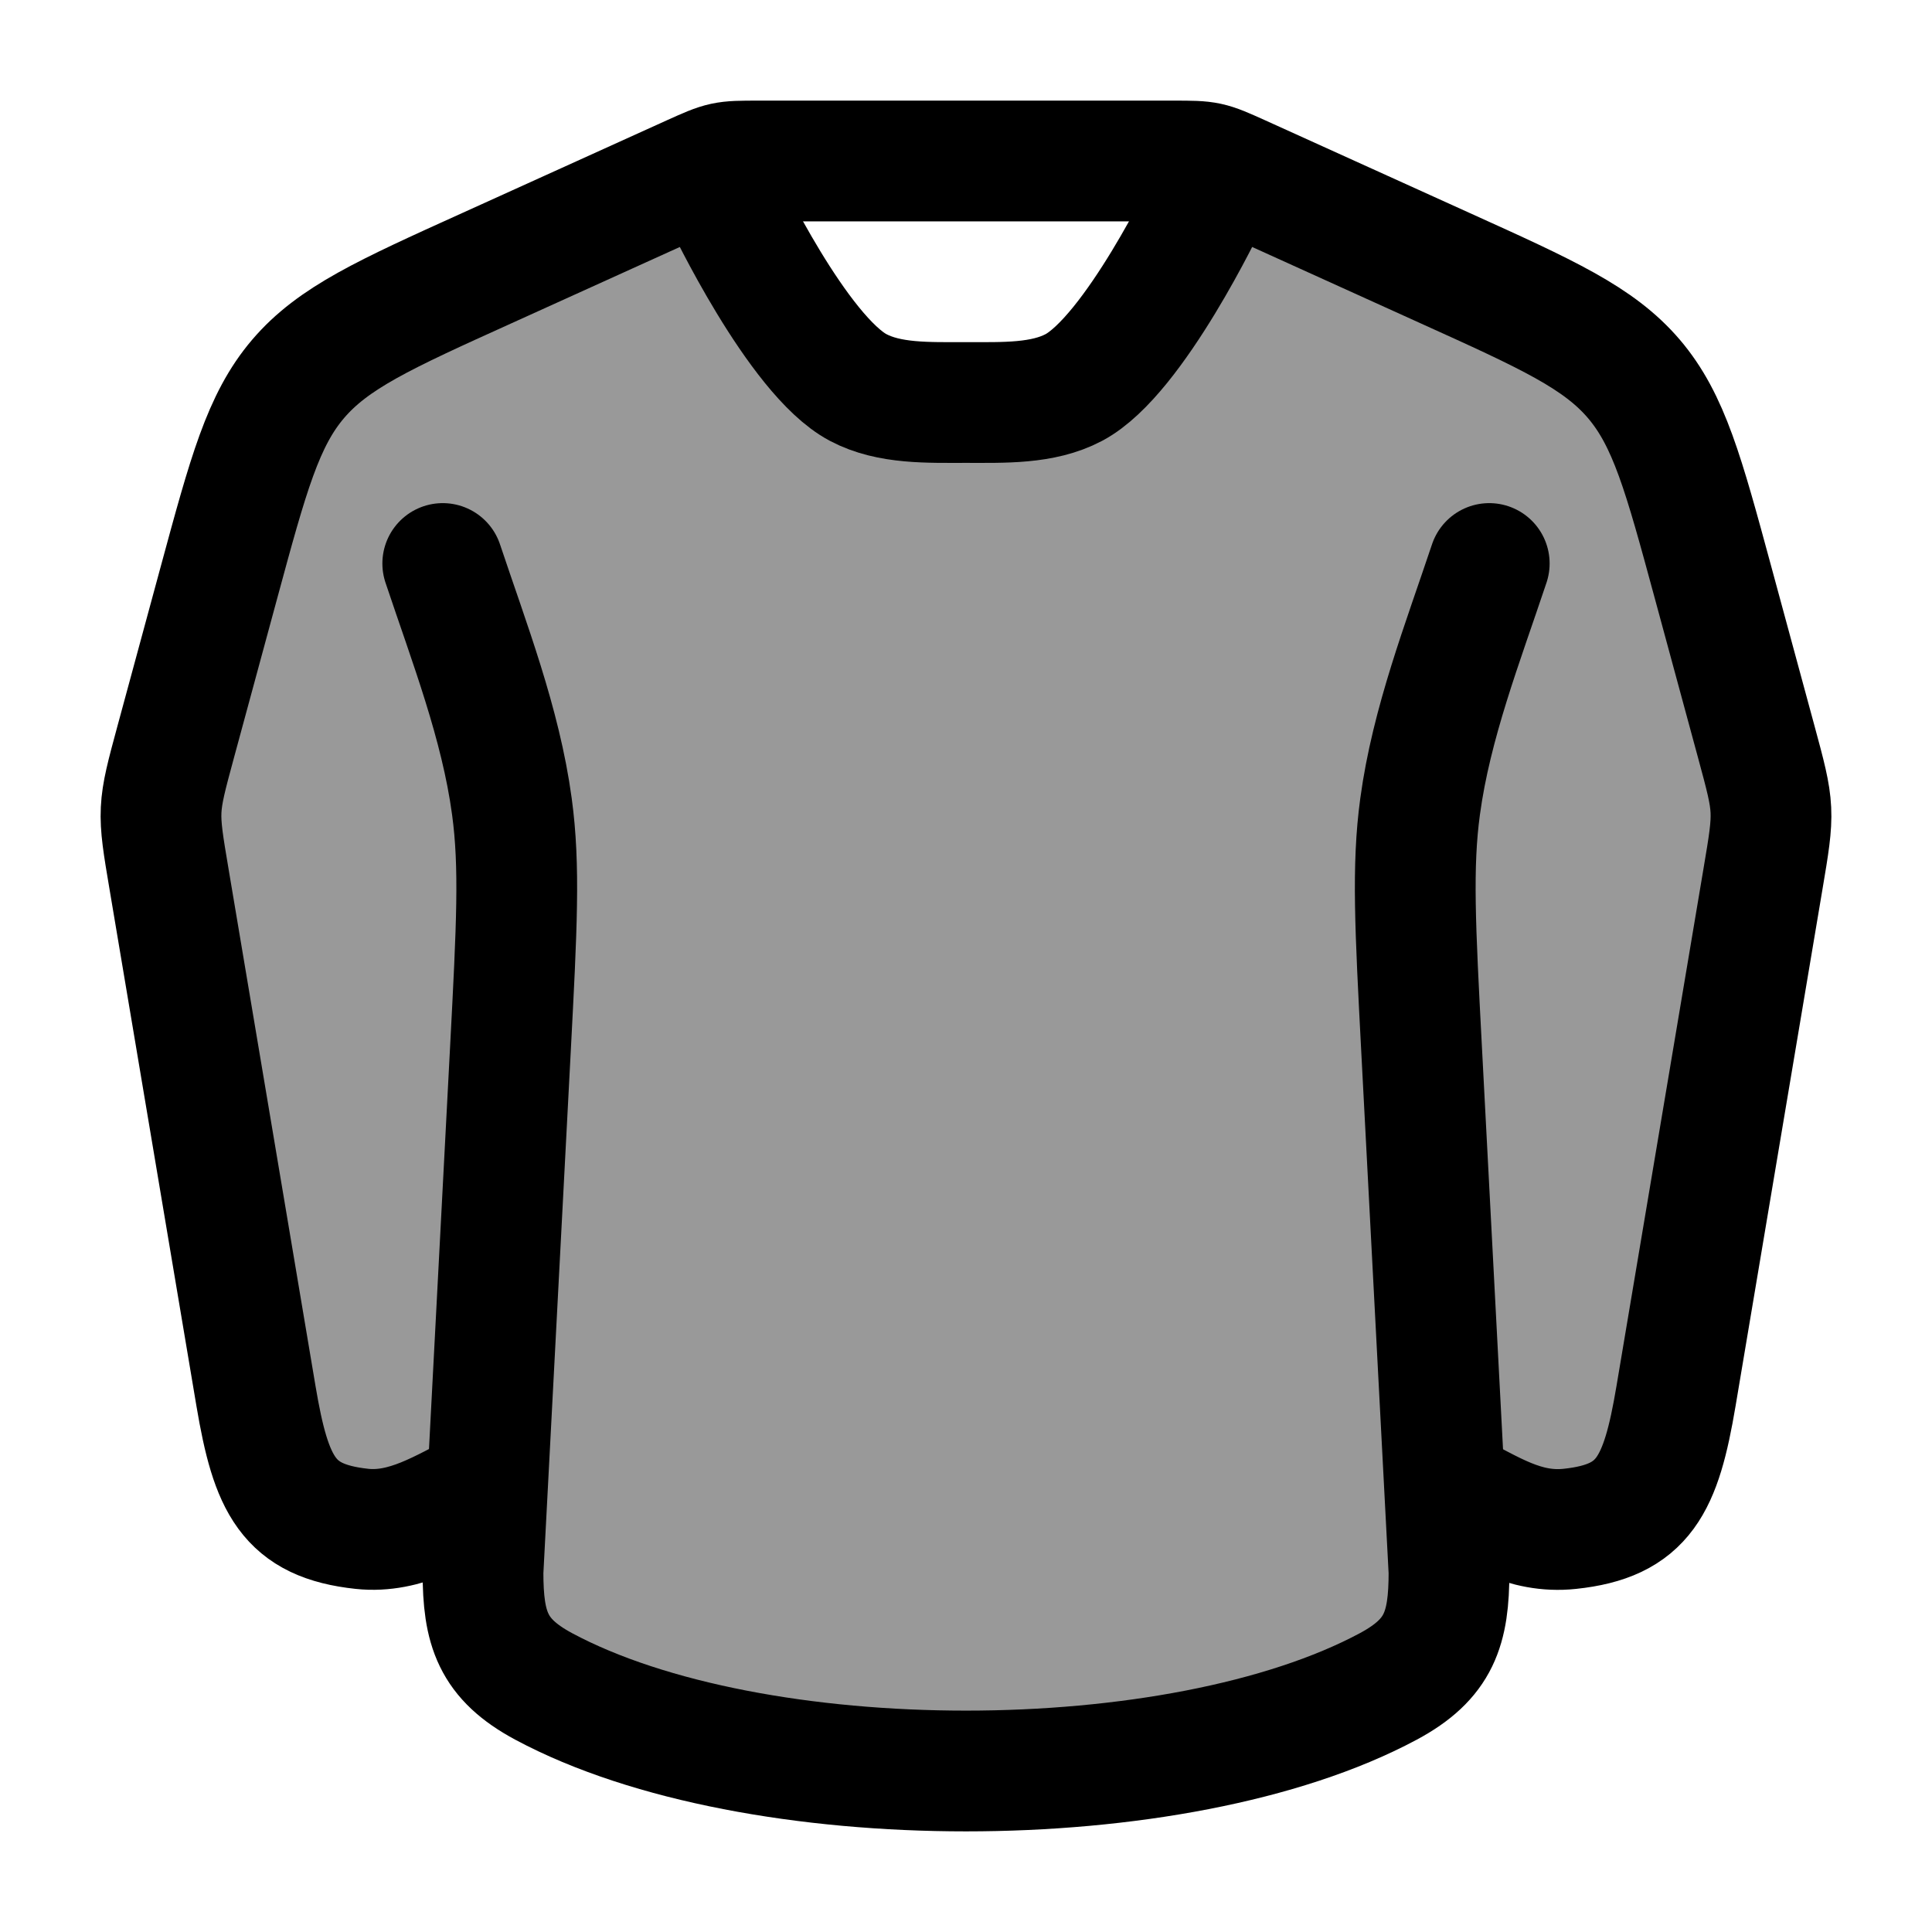 <svg width="24" height="24" viewBox="0 0 24 24" fill="none" xmlns="http://www.w3.org/2000/svg">
    <path opacity="0.4" d="M6.046 3.332L7.134 2.839C7.832 2.523 8.181 2.365 8.521 2.451C8.861 2.538 9.092 2.844 9.554 3.455L10.5 4.707H13.5L14.446 3.455C14.908 2.844 15.139 2.538 15.479 2.451C15.819 2.365 16.168 2.523 16.866 2.839L17.954 3.332C19.225 3.907 19.86 4.195 20.297 4.707C20.733 5.219 20.915 5.89 21.279 7.233L21.817 9.216C22.045 10.056 22.045 10.063 21.9 10.921L20.82 17.343C20.633 18.454 20.419 18.895 19.5 18.992C18.933 19.052 18.519 18.759 18.026 18.514L18 20.5C16.03 21.5 10.882 22.9 6.046 20.5L5.971 18.514C5.505 18.746 5.039 19.05 4.497 18.992C3.58 18.895 3.367 18.452 3.18 17.343L2.1 10.921C1.955 10.063 1.955 10.056 2.183 9.216L2.721 7.233C3.085 5.89 3.267 5.219 3.703 4.707C4.14 4.195 4.775 3.907 6.046 3.332Z" fill="currentColor"/>
    <path d="M5.5 7C5.829 7.986 6.219 8.984 6.359 10.019C6.46 10.763 6.42 11.517 6.341 13.025L6 19.527C6 20.232 6.12 20.609 6.755 20.95C9.368 22.35 14.632 22.35 17.245 20.95C17.88 20.609 18 20.232 18 19.527L17.659 13.025C17.58 11.517 17.54 10.763 17.641 10.019C17.781 8.984 18.171 7.986 18.5 7" stroke="currentColor" stroke-width="1.5" stroke-linecap="round" stroke-linejoin="round"/>
    <path d="M5.971 18.513C5.505 18.746 5.039 19.05 4.497 18.992C3.58 18.894 3.367 18.451 3.18 17.343L2.1 10.921C1.955 10.062 1.955 10.056 2.183 9.215L2.721 7.232C3.085 5.89 3.267 5.219 3.703 4.707C4.14 4.195 4.775 3.907 6.046 3.332L8.59 2.179C8.985 2.001 8.988 2 9.422 2H14.579C15.012 2 15.015 2.001 15.41 2.179L17.954 3.332C19.225 3.907 19.86 4.195 20.297 4.707C20.733 5.219 20.915 5.89 21.279 7.232L21.817 9.215C22.045 10.056 22.045 10.062 21.9 10.921L20.82 17.343C20.633 18.453 20.419 18.895 19.5 18.992C18.933 19.052 18.519 18.759 18.026 18.513" stroke="currentColor" stroke-width="1.5" stroke-linecap="round" stroke-linejoin="round"/>
    <path d="M9 2.5C9 2.5 9.908 4.415 10.661 4.814C11.047 5.018 11.53 5 12 5C12.47 5 12.953 5.018 13.339 4.814C14.092 4.415 15 2.5 15 2.5" stroke="currentColor" stroke-width="1.5" stroke-linecap="round" stroke-linejoin="round"/>
</svg>
